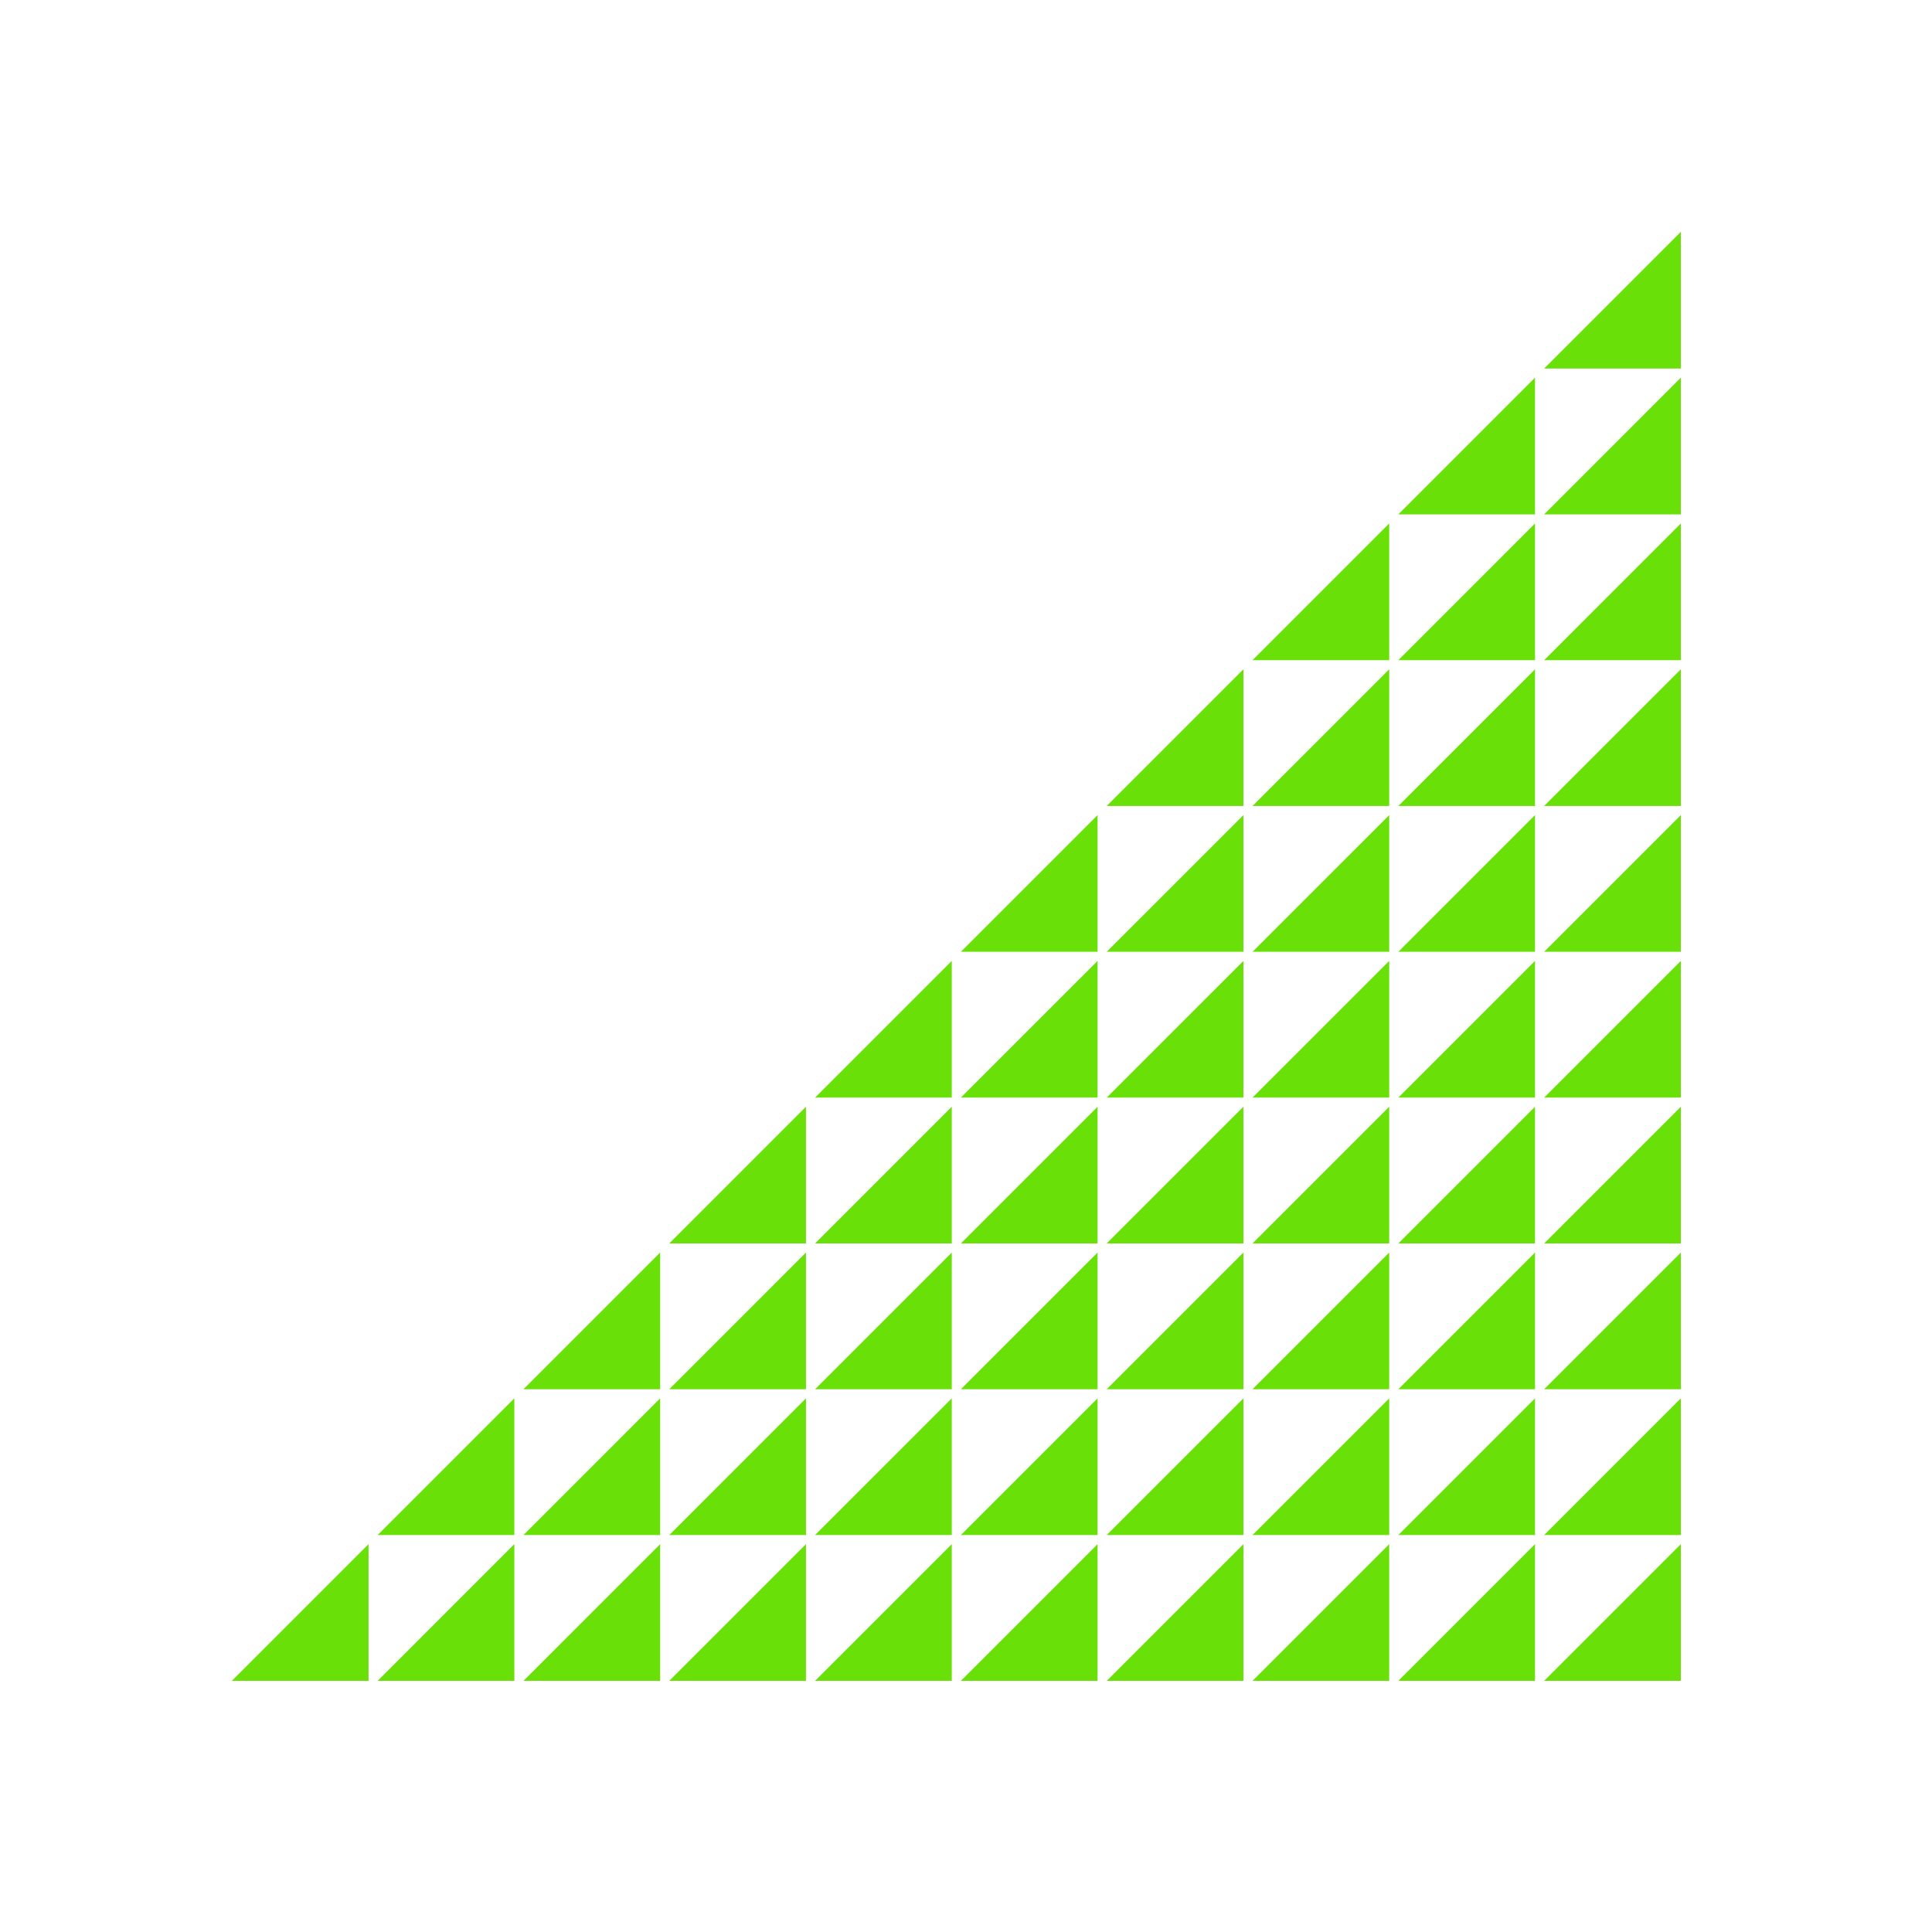 <svg width="100" height="100" viewBox="0 0 100 100" fill="none" xmlns="http://www.w3.org/2000/svg">
<path d="M87 12L79.925 19.076H87V12Z" fill="#69E108"/>
<path d="M79.453 19.547L72.378 26.623H79.453V19.547Z" fill="#69E108"/>
<path d="M87 19.547L79.925 26.623H87V19.547Z" fill="#69E108"/>
<path d="M71.906 27.094L64.83 34.17H71.906V27.094Z" fill="#69E108"/>
<path d="M79.453 27.094L72.378 34.17H79.453V27.094Z" fill="#69E108"/>
<path d="M87 27.094L79.925 34.17H87V27.094Z" fill="#69E108"/>
<path d="M64.359 34.642L57.283 41.717H64.359V34.642Z" fill="#69E108"/>
<path d="M71.906 34.642L64.83 41.717H71.906V34.642Z" fill="#69E108"/>
<path d="M79.453 34.642L72.378 41.717H79.453V34.642Z" fill="#69E108"/>
<path d="M87 34.642L79.925 41.717H87V34.642Z" fill="#69E108"/>
<path d="M56.811 42.189L49.735 49.264H56.811V42.189Z" fill="#69E108"/>
<path d="M64.359 42.189L57.283 49.264H64.359V42.189Z" fill="#69E108"/>
<path d="M71.906 42.189L64.83 49.264H71.906V42.189Z" fill="#69E108"/>
<path d="M79.453 42.189L72.378 49.264H79.453V42.189Z" fill="#69E108"/>
<path d="M87 42.189L79.925 49.264H87V42.189Z" fill="#69E108"/>
<path d="M49.264 49.736L42.188 56.811H49.264V49.736Z" fill="#69E108"/>
<path d="M56.811 49.736L49.735 56.811H56.811V49.736Z" fill="#69E108"/>
<path d="M64.359 49.736L57.283 56.811H64.359V49.736Z" fill="#69E108"/>
<path d="M71.906 49.736L64.83 56.811H71.906V49.736Z" fill="#69E108"/>
<path d="M79.453 49.736L72.378 56.811H79.453V49.736Z" fill="#69E108"/>
<path d="M87 49.736L79.925 56.811H87V49.736Z" fill="#69E108"/>
<path d="M41.717 57.283L34.642 64.359H41.717V57.283Z" fill="#69E108"/>
<path d="M49.264 57.283L42.188 64.359H49.264V57.283Z" fill="#69E108"/>
<path d="M56.811 57.283L49.735 64.359H56.811V57.283Z" fill="#69E108"/>
<path d="M64.359 57.283L57.283 64.359H64.359V57.283Z" fill="#69E108"/>
<path d="M71.906 57.283L64.83 64.359H71.906V57.283Z" fill="#69E108"/>
<path d="M79.453 57.283L72.378 64.359H79.453V57.283Z" fill="#69E108"/>
<path d="M87 57.283L79.925 64.359H87V57.283Z" fill="#69E108"/>
<path d="M34.17 64.83L27.095 71.906H34.17V64.83Z" fill="#69E108"/>
<path d="M41.717 64.83L34.642 71.906H41.717V64.83Z" fill="#69E108"/>
<path d="M49.264 64.83L42.188 71.906H49.264V64.83Z" fill="#69E108"/>
<path d="M56.811 64.83L49.735 71.906H56.811V64.83Z" fill="#69E108"/>
<path d="M64.359 64.83L57.283 71.906H64.359V64.83Z" fill="#69E108"/>
<path d="M71.906 64.83L64.83 71.906H71.906V64.83Z" fill="#69E108"/>
<path d="M79.453 64.83L72.378 71.906H79.453V64.83Z" fill="#69E108"/>
<path d="M87 64.83L79.925 71.906H87V64.83Z" fill="#69E108"/>
<path d="M26.622 72.377L19.547 79.453H26.622V72.377Z" fill="#69E108"/>
<path d="M34.17 72.377L27.095 79.453H34.17V72.377Z" fill="#69E108"/>
<path d="M41.717 72.377L34.642 79.453H41.717V72.377Z" fill="#69E108"/>
<path d="M49.264 72.377L42.188 79.453H49.264V72.377Z" fill="#69E108"/>
<path d="M56.811 72.377L49.735 79.453H56.811V72.377Z" fill="#69E108"/>
<path d="M64.359 72.377L57.283 79.453H64.359V72.377Z" fill="#69E108"/>
<path d="M71.906 72.377L64.83 79.453H71.906V72.377Z" fill="#69E108"/>
<path d="M79.453 72.377L72.378 79.453H79.453V72.377Z" fill="#69E108"/>
<path d="M87 72.377L79.925 79.453H87V72.377Z" fill="#69E108"/>
<path d="M19.076 79.924L12 87H19.076V79.924Z" fill="#69E108"/>
<path d="M26.622 79.924L19.547 87H26.622V79.924Z" fill="#69E108"/>
<path d="M34.17 79.924L27.095 87H34.17V79.924Z" fill="#69E108"/>
<path d="M41.717 79.924L34.642 87H41.717V79.924Z" fill="#69E108"/>
<path d="M49.264 79.924L42.188 87H49.264V79.924Z" fill="#69E108"/>
<path d="M56.811 79.924L49.735 87H56.811V79.924Z" fill="#69E108"/>
<path d="M64.359 79.924L57.283 87H64.359V79.924Z" fill="#69E108"/>
<path d="M71.906 79.924L64.83 87H71.906V79.924Z" fill="#69E108"/>
<path d="M79.453 79.924L72.378 87H79.453V79.924Z" fill="#69E108"/>
<path d="M87 79.924L79.925 87H87V79.924Z" fill="#69E108"/>
</svg>
